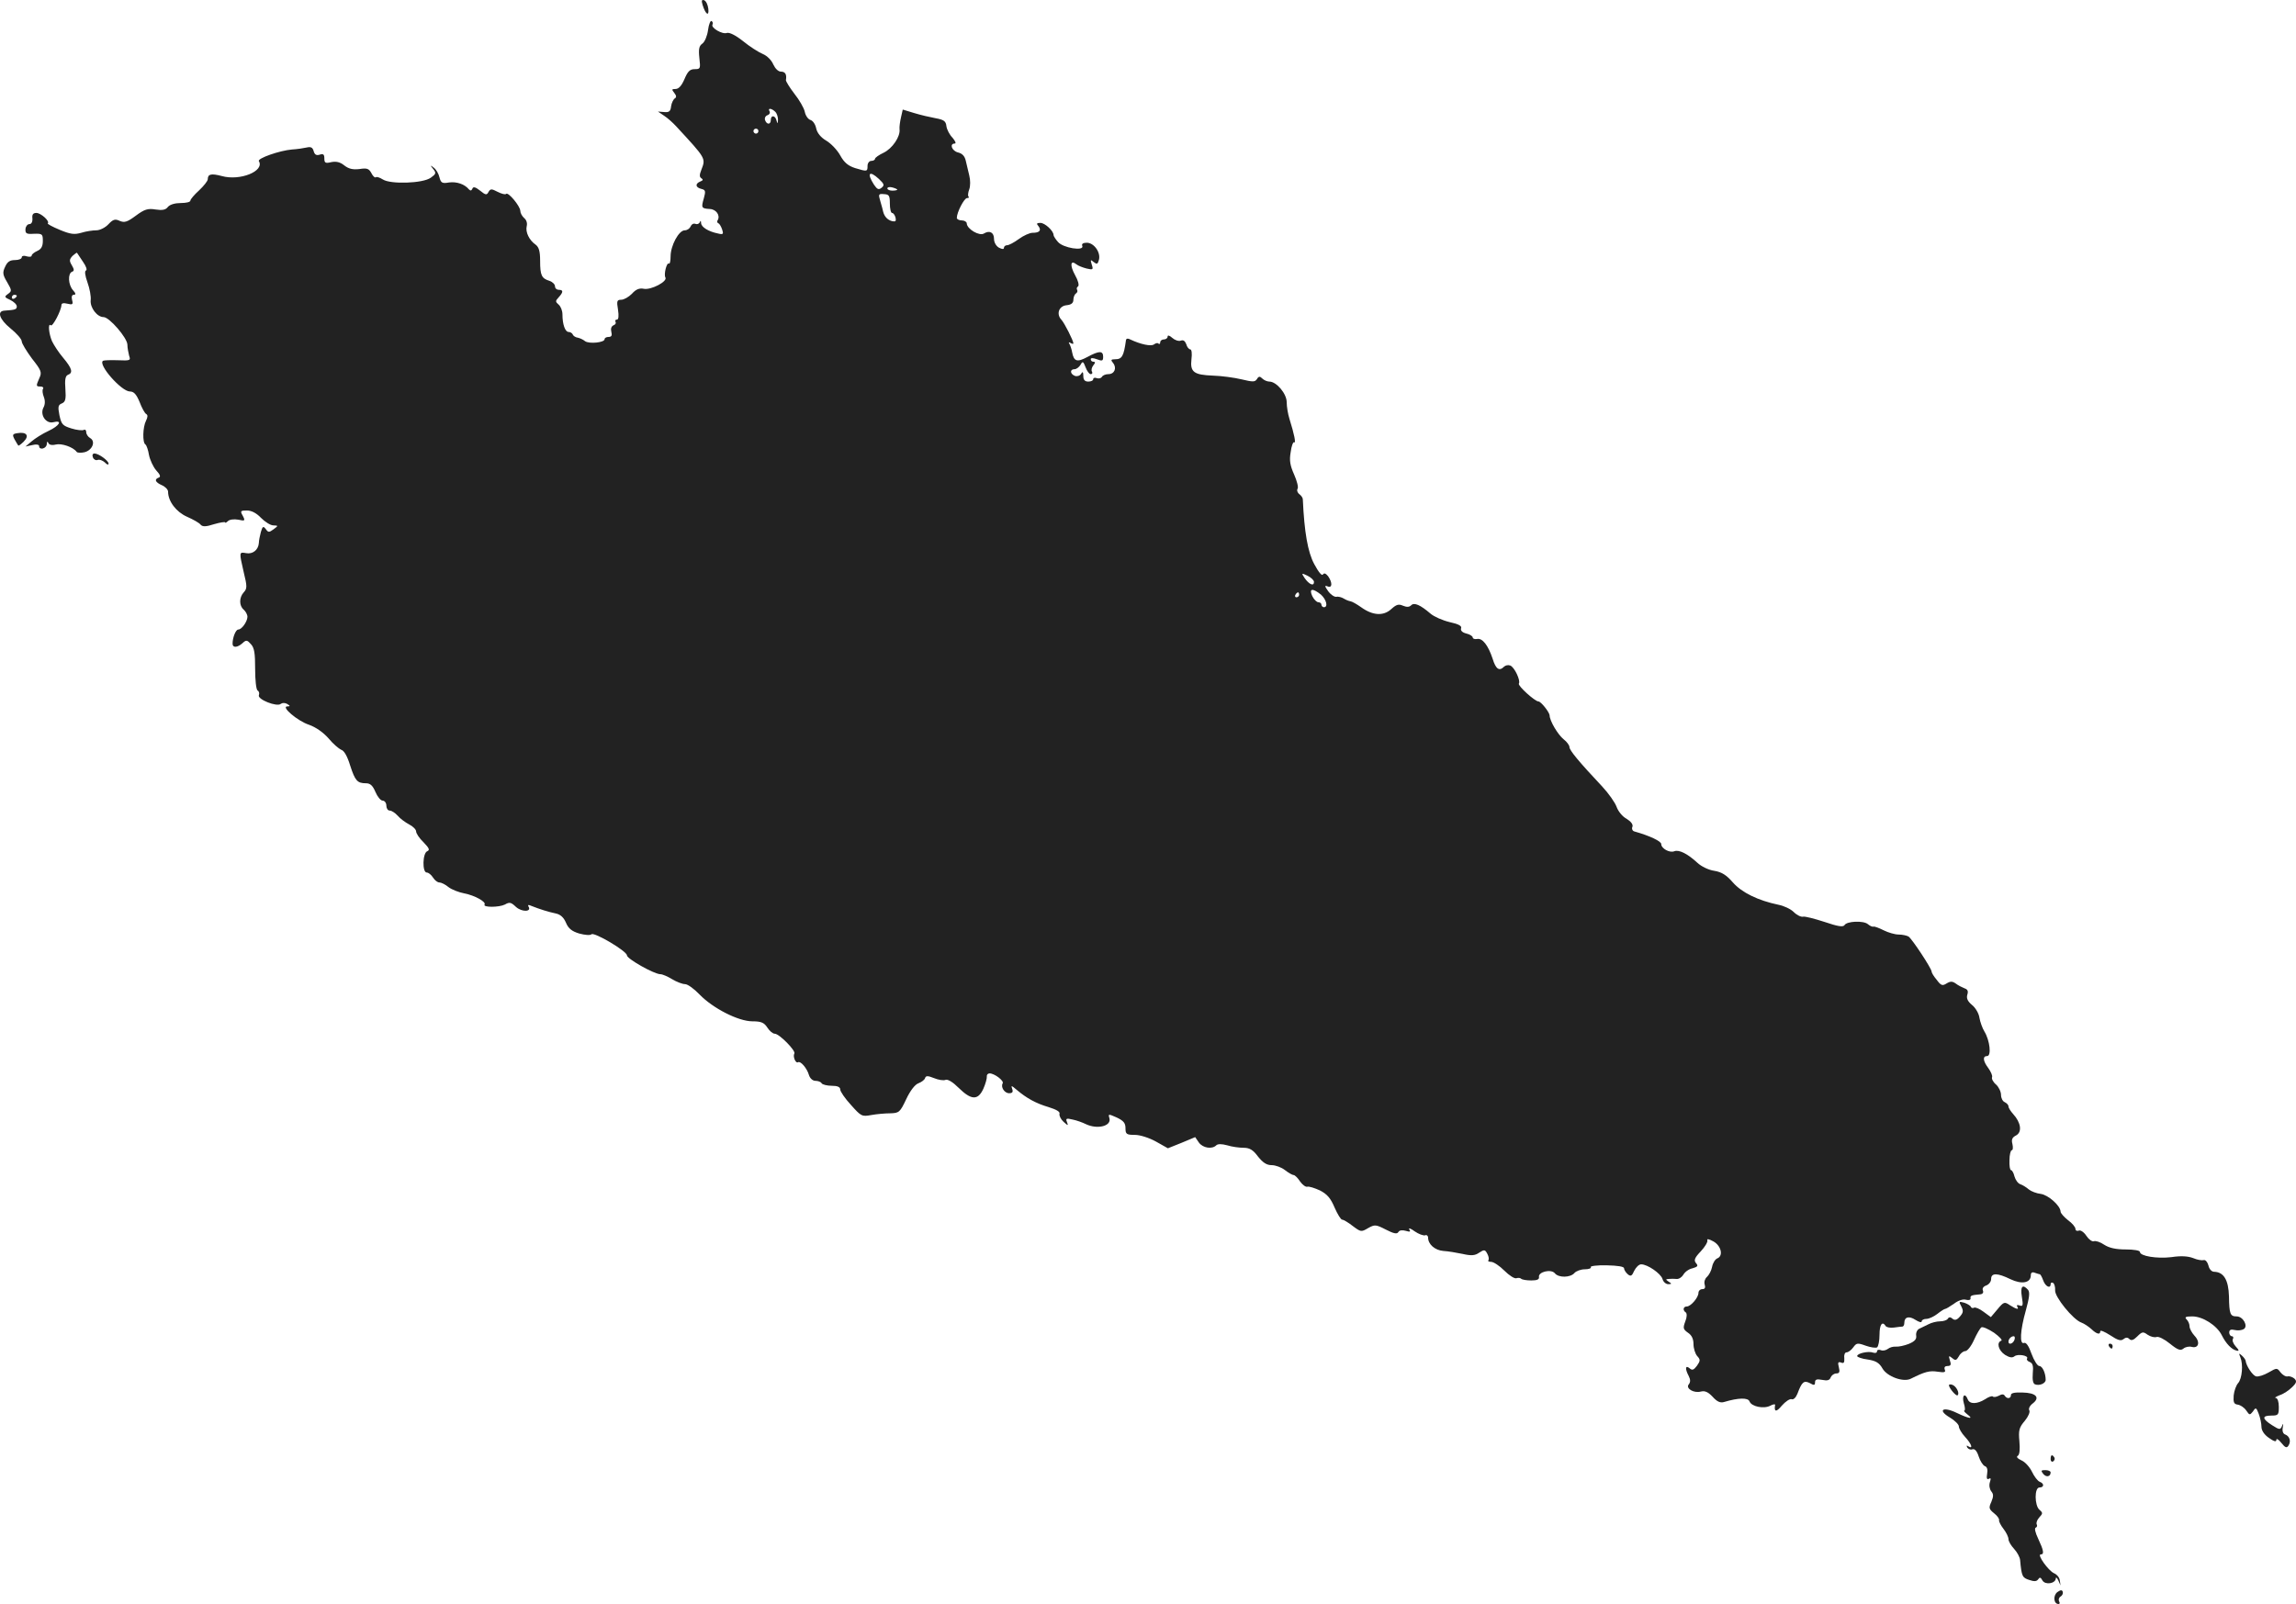 <?xml version="1.0" standalone="no"?>
<!DOCTYPE svg PUBLIC "-//W3C//DTD SVG 20010904//EN"
 "http://www.w3.org/TR/2001/REC-SVG-20010904/DTD/svg10.dtd">
<svg version="1.0" xmlns="http://www.w3.org/2000/svg"
 width="925.7pt" height="646.887pt" viewBox="0 0 925.7 646.887"
 preserveAspectRatio="xMidYMid meet">
<g transform="translate(-543.229,1329.887) scale(0.1,-0.1)"
fill="#222222" stroke="none">
<path d="M8265 13279 c12 -39 27 -48 23 -15 -2 16 -9 31 -17 34 -10 3 -11 -2
-6 -19z"/>
<path d="M8287 13178 c-3 -23 -13 -48 -23 -55 -13 -9 -16 -22 -12 -58 5 -43 4
-45 -19 -45 -19 0 -28 -9 -41 -40 -11 -26 -23 -40 -36 -40 -16 0 -16 -2 -5
-16 9 -11 9 -18 2 -22 -6 -4 -13 -18 -15 -32 -2 -20 -8 -25 -28 -23 l-25 2 25
-17 c14 -9 35 -28 48 -42 122 -132 120 -129 102 -176 -8 -20 -8 -29 0 -34 8
-5 7 -9 -4 -13 -22 -9 -20 -24 4 -30 17 -4 18 -9 10 -38 -11 -38 -10 -41 24
-43 26 -1 43 -26 32 -45 -4 -5 -2 -11 3 -13 4 -1 11 -13 15 -25 6 -18 4 -21
-16 -16 -40 8 -68 26 -69 42 0 10 -3 11 -5 4 -3 -7 -11 -10 -18 -7 -8 3 -16
-2 -19 -10 -4 -9 -14 -16 -24 -16 -24 0 -57 -62 -57 -105 0 -19 -3 -32 -7 -29
-9 5 -21 -44 -14 -56 10 -16 -57 -51 -86 -46 -19 4 -33 -2 -49 -20 -13 -13
-32 -24 -43 -24 -17 0 -19 -5 -13 -40 4 -26 2 -40 -4 -40 -6 0 -9 -4 -6 -9 3
-5 0 -11 -8 -14 -9 -4 -12 -14 -9 -26 4 -15 1 -21 -11 -21 -9 0 -16 -4 -16 -9
0 -14 -63 -20 -79 -8 -7 6 -20 12 -29 14 -9 1 -18 7 -20 12 -2 6 -10 11 -17
11 -14 0 -25 30 -25 71 0 15 -7 32 -15 39 -14 12 -14 15 0 30 19 21 19 30 0
30 -8 0 -15 6 -15 14 0 8 -10 18 -22 22 -32 10 -38 22 -38 81 0 39 -5 55 -18
65 -26 18 -42 51 -36 75 3 11 -1 25 -10 32 -9 8 -16 21 -16 30 -1 19 -48 76
-57 68 -3 -4 -18 0 -34 8 -25 13 -29 13 -37 0 -7 -14 -12 -13 -34 5 -19 15
-28 17 -31 8 -4 -9 -8 -9 -14 -3 -17 21 -49 32 -80 28 -28 -5 -33 -2 -39 21
-3 14 -13 31 -22 38 -15 12 -16 11 -3 -5 13 -16 11 -20 -10 -35 -32 -23 -162
-27 -193 -7 -13 8 -25 12 -28 9 -4 -3 -12 4 -18 16 -10 19 -18 22 -49 17 -27
-3 -43 1 -61 15 -16 13 -32 17 -52 13 -24 -6 -28 -3 -28 15 0 16 -4 20 -19 15
-13 -4 -20 0 -24 14 -4 15 -11 19 -28 15 -13 -3 -40 -7 -59 -8 -50 -4 -141
-36 -134 -47 24 -40 -76 -81 -150 -60 -42 11 -56 8 -56 -13 0 -7 -16 -27 -35
-45 -19 -17 -35 -36 -35 -41 0 -6 -17 -10 -39 -10 -23 0 -44 -6 -52 -16 -9
-12 -23 -14 -50 -10 -30 5 -44 1 -79 -25 -35 -26 -46 -29 -65 -21 -19 9 -27 6
-46 -14 -12 -13 -34 -24 -48 -24 -15 0 -42 -4 -61 -10 -28 -8 -44 -6 -87 12
-29 12 -51 24 -48 26 9 9 -28 42 -46 42 -13 0 -18 -6 -16 -22 1 -14 -4 -23
-12 -23 -8 0 -15 -9 -16 -20 -1 -18 4 -21 34 -19 34 1 36 -1 36 -29 0 -21 -6
-33 -22 -40 -13 -6 -23 -14 -23 -19 0 -5 -9 -6 -20 -3 -11 4 -20 2 -20 -4 0
-6 -12 -11 -27 -11 -21 0 -31 -7 -40 -27 -11 -23 -10 -32 8 -62 19 -33 20 -36
3 -48 -15 -11 -14 -13 10 -24 14 -7 26 -18 26 -26 0 -12 -6 -14 -50 -17 -31
-2 -20 -35 24 -71 26 -21 46 -44 46 -53 0 -8 19 -39 41 -69 38 -48 41 -56 30
-79 -14 -32 -14 -34 5 -34 8 0 13 -4 10 -9 -4 -5 -2 -20 3 -33 6 -15 5 -31 -1
-42 -16 -29 9 -67 39 -60 39 10 26 -14 -19 -35 -24 -11 -54 -30 -68 -42 l-25
-21 28 6 c15 4 27 2 27 -4 0 -18 30 -11 31 8 0 10 3 12 6 5 3 -8 14 -11 30 -7
23 6 70 -10 84 -29 3 -5 18 -5 32 -2 32 8 46 44 23 57 -9 5 -16 16 -16 24 0 8
-4 12 -10 9 -5 -3 -28 -1 -50 6 -35 11 -40 16 -48 53 -7 35 -5 42 10 48 14 6
17 17 14 58 -3 37 0 53 10 57 22 8 17 26 -19 69 -18 21 -38 52 -45 67 -13 30
-17 75 -5 64 7 -8 42 59 43 81 0 8 8 10 24 6 21 -5 24 -3 19 15 -3 13 -1 21 7
21 9 0 8 6 -3 18 -20 22 -22 68 -4 75 9 3 9 9 -1 26 -11 18 -10 24 3 38 9 8
17 14 18 12 1 -2 12 -18 24 -36 12 -17 18 -33 12 -35 -6 -2 -4 -20 6 -48 9
-25 15 -57 13 -72 -3 -30 26 -68 52 -68 23 0 95 -83 96 -111 0 -13 4 -33 7
-45 7 -19 4 -20 -45 -18 -29 1 -56 0 -60 -2 -23 -14 74 -124 108 -124 16 0 26
-11 39 -42 9 -24 21 -46 27 -49 7 -4 6 -13 -1 -27 -13 -25 -15 -89 -2 -96 4
-3 11 -22 14 -42 4 -20 17 -48 29 -62 16 -17 19 -26 11 -29 -20 -7 -15 -19 12
-31 14 -6 25 -18 25 -26 0 -39 33 -82 76 -101 25 -11 50 -25 55 -32 8 -9 21
-9 55 2 24 7 44 10 44 7 0 -3 5 -1 11 5 7 7 25 9 42 6 27 -6 29 -5 18 16 -11
19 -9 21 17 21 18 0 38 -10 57 -30 16 -16 38 -30 49 -30 21 -1 21 -1 1 -16
-18 -13 -21 -13 -31 1 -10 13 -13 12 -20 -12 -4 -15 -8 -35 -8 -44 -2 -28 -25
-46 -51 -41 -29 5 -29 6 -10 -77 14 -57 14 -66 0 -81 -19 -21 -19 -54 0 -70 8
-7 15 -20 15 -29 -1 -20 -23 -51 -37 -51 -10 0 -23 -32 -23 -57 0 -18 20 -16
40 2 15 14 19 13 34 -4 14 -15 17 -37 17 -100 0 -45 4 -83 10 -87 6 -3 8 -12
5 -19 -6 -17 73 -48 88 -35 7 5 17 5 26 0 13 -8 13 -10 1 -10 -28 0 41 -59 87
-74 28 -10 58 -31 79 -55 18 -22 42 -42 51 -46 12 -3 25 -27 36 -63 20 -62 29
-72 64 -72 17 0 27 -9 38 -35 8 -19 21 -35 29 -35 8 0 15 -9 15 -20 0 -11 6
-20 13 -20 8 0 22 -9 33 -21 10 -12 31 -27 46 -35 16 -8 28 -21 28 -28 0 -8
13 -28 30 -44 23 -24 26 -31 15 -36 -19 -7 -21 -86 -2 -86 7 0 18 -9 25 -20 7
-11 18 -20 26 -20 7 0 24 -8 37 -19 13 -10 42 -21 63 -25 42 -8 89 -34 82 -45
-8 -12 58 -12 82 0 19 11 25 9 45 -10 24 -21 64 -20 50 2 -4 7 0 8 13 2 33
-13 68 -24 97 -30 19 -4 32 -16 41 -37 10 -24 24 -35 54 -44 22 -6 44 -8 49
-3 11 10 143 -68 143 -85 0 -14 110 -76 135 -76 8 0 29 -9 47 -20 18 -11 42
-20 52 -20 11 0 37 -19 59 -42 53 -55 156 -108 213 -108 35 0 47 -5 60 -25 9
-14 22 -25 30 -25 18 0 86 -69 79 -80 -7 -11 5 -41 15 -35 10 6 36 -24 44 -52
4 -13 15 -23 26 -23 10 0 22 -4 25 -10 3 -5 22 -10 41 -10 23 0 34 -5 34 -15
0 -8 19 -36 43 -62 41 -46 44 -48 82 -41 22 4 57 7 77 7 35 1 39 4 64 57 16
34 35 59 49 64 13 5 25 14 27 21 3 10 11 10 36 0 17 -7 38 -11 47 -7 9 3 29
-9 52 -32 51 -50 78 -52 100 -4 9 20 15 43 14 50 -1 6 4 12 11 12 20 0 59 -30
53 -40 -9 -15 7 -40 26 -40 13 0 17 5 12 18 -5 14 -3 14 18 -4 40 -34 78 -55
129 -70 32 -10 47 -19 44 -27 -2 -7 5 -22 16 -32 19 -17 20 -17 14 -1 -6 14
-2 16 22 10 16 -3 41 -12 55 -19 47 -22 104 -7 94 25 -5 17 -4 17 30 2 27 -13
35 -22 35 -43 0 -24 4 -27 38 -27 21 0 58 -12 85 -27 l48 -27 55 22 55 23 15
-22 c16 -22 53 -28 70 -11 6 6 22 6 44 0 19 -6 49 -10 66 -10 24 0 38 -8 58
-35 20 -25 35 -35 55 -35 16 0 40 -9 54 -20 14 -11 30 -20 35 -20 5 0 17 -12
26 -26 10 -14 23 -23 29 -21 7 2 29 -5 51 -15 29 -15 43 -31 59 -69 12 -27 25
-49 31 -49 5 0 24 -11 43 -26 32 -24 34 -24 61 -8 27 15 31 15 72 -6 31 -16
45 -19 50 -10 5 8 16 9 30 5 17 -5 21 -4 14 6 -4 7 6 4 22 -8 16 -11 35 -18
42 -16 6 3 12 -2 12 -9 0 -27 27 -51 61 -54 19 -1 54 -7 78 -12 35 -8 50 -7
67 5 20 13 24 13 33 -5 6 -11 7 -22 4 -26 -3 -3 2 -6 11 -6 10 0 34 -16 53
-35 20 -20 42 -34 49 -31 6 2 15 2 19 -2 4 -4 22 -7 41 -7 23 0 33 4 31 14 -3
21 49 33 64 15 15 -19 63 -18 79 1 7 8 26 15 42 15 16 0 27 4 24 9 -3 4 26 8
64 7 45 -1 70 -5 70 -12 0 -6 7 -17 15 -24 12 -10 17 -7 26 14 7 14 19 26 28
26 26 0 79 -37 86 -59 3 -12 14 -21 23 -21 15 0 15 2 2 10 -13 9 -13 10 0 11
8 1 23 1 32 0 9 -1 21 7 27 17 6 11 22 23 37 26 21 6 24 10 14 21 -9 11 -6 21
19 47 17 18 29 38 27 45 -3 7 7 5 25 -5 31 -18 40 -58 15 -68 -8 -3 -18 -18
-21 -34 -3 -16 -13 -34 -21 -41 -8 -7 -12 -20 -9 -30 4 -13 1 -19 -9 -19 -9 0
-16 -7 -16 -15 0 -19 -31 -55 -47 -55 -15 0 -17 -16 -4 -24 5 -4 5 -19 -2 -36
-10 -27 -9 -32 11 -46 15 -10 22 -25 22 -46 0 -17 7 -39 15 -48 13 -14 13 -19
-1 -39 -13 -17 -19 -20 -30 -10 -17 14 -19 -2 -3 -32 7 -14 7 -24 0 -33 -14
-16 20 -37 49 -29 16 4 29 -2 47 -21 18 -20 31 -26 47 -21 57 17 96 18 102 2
8 -21 58 -31 84 -17 11 6 20 7 19 3 -5 -29 5 -30 27 -3 15 17 33 29 40 26 7
-3 17 7 23 22 18 48 26 55 50 43 17 -10 21 -9 21 3 0 12 7 14 29 10 20 -4 30
-2 34 10 4 9 14 16 23 16 12 0 15 6 10 25 -5 19 -3 23 9 19 11 -5 14 0 13 17
-2 13 2 24 9 24 7 0 19 9 27 20 13 18 17 19 50 7 20 -7 40 -10 46 -7 5 3 10
26 10 51 0 41 11 57 25 35 3 -5 18 -8 33 -6 15 2 30 4 35 4 4 1 7 7 7 15 0 24
19 29 45 12 14 -9 25 -12 25 -6 0 5 8 10 19 10 10 0 30 9 44 20 14 11 28 20
31 20 4 0 20 10 36 21 17 13 37 20 49 16 12 -3 19 0 18 6 -2 11 4 13 39 16 10
1 14 7 11 15 -4 9 2 17 14 21 10 4 19 15 19 26 0 25 25 25 78 -1 46 -22 82
-15 82 16 0 11 6 14 16 10 9 -3 18 -6 20 -6 3 0 9 -11 14 -25 9 -25 30 -35 30
-14 0 5 4 7 10 4 5 -3 9 -17 8 -30 -2 -26 72 -118 106 -130 11 -4 29 -16 40
-26 22 -21 36 -24 36 -9 0 6 18 -2 40 -16 30 -20 43 -24 53 -16 10 8 17 8 24
1 8 -8 17 -5 32 10 20 20 24 20 42 7 12 -8 28 -12 36 -9 8 3 32 -9 54 -27 32
-26 43 -29 54 -20 8 7 24 10 34 7 28 -7 35 20 11 45 -11 12 -20 29 -20 38 0 9
-5 21 -12 28 -9 9 -4 12 23 12 42 0 99 -36 119 -76 17 -34 40 -58 60 -62 11
-3 10 2 -4 17 -10 11 -15 25 -11 30 3 6 1 11 -4 11 -6 0 -11 7 -11 15 0 11 7
14 23 10 12 -3 28 -1 36 4 18 12 -3 51 -29 51 -26 0 -30 9 -31 81 -2 66 -21
98 -60 99 -10 0 -20 11 -23 26 -4 14 -12 23 -19 21 -7 -2 -26 1 -42 8 -21 8
-49 10 -88 4 -58 -7 -127 4 -127 21 0 6 -26 10 -57 10 -40 0 -67 6 -87 19 -16
11 -35 17 -42 14 -7 -2 -20 7 -30 22 -9 14 -23 24 -30 21 -8 -3 -14 0 -14 7 0
7 -13 23 -30 35 -16 13 -30 28 -30 35 -1 24 -50 67 -80 71 -17 2 -38 10 -48
18 -9 8 -25 18 -34 21 -10 3 -20 18 -24 32 -3 14 -10 25 -14 25 -4 0 -7 18 -6
40 0 22 5 40 9 40 5 0 6 11 3 25 -5 18 -1 27 15 35 25 14 19 52 -12 86 -10 11
-19 25 -19 31 0 6 -7 13 -15 17 -8 3 -15 16 -15 29 0 13 -9 32 -20 42 -12 10
-19 24 -16 30 2 6 -5 22 -15 36 -22 29 -24 49 -5 49 18 0 11 63 -11 99 -8 13
-17 38 -20 55 -2 17 -16 41 -30 52 -18 15 -23 27 -19 41 5 15 1 22 -11 26 -10
4 -26 12 -35 19 -14 10 -22 10 -37 1 -17 -11 -23 -9 -40 14 -12 14 -21 29 -21
34 0 12 -79 132 -93 141 -7 4 -25 8 -40 8 -15 0 -42 8 -60 17 -18 9 -36 16
-41 15 -4 -2 -15 3 -23 10 -18 15 -85 12 -94 -4 -6 -9 -28 -5 -81 13 -40 13
-79 23 -86 21 -8 -2 -25 6 -38 19 -12 12 -40 25 -61 29 -82 17 -148 49 -184
90 -26 30 -45 42 -75 47 -22 3 -52 17 -69 33 -39 36 -73 53 -92 46 -19 -8 -53
11 -53 29 0 11 -45 33 -109 51 -7 2 -11 11 -7 19 3 9 -6 21 -24 32 -17 9 -34
31 -40 48 -6 17 -32 54 -58 82 -94 100 -132 146 -132 159 0 7 -10 21 -23 31
-23 18 -57 75 -57 97 -1 13 -35 56 -45 56 -14 0 -84 63 -79 72 8 12 -18 67
-35 73 -8 3 -19 1 -25 -5 -19 -19 -33 -10 -46 33 -18 54 -41 83 -62 79 -10 -2
-18 1 -18 6 0 5 -12 13 -26 16 -16 4 -24 12 -21 21 4 9 -9 17 -46 25 -29 7
-63 22 -77 34 -42 36 -66 46 -78 34 -8 -8 -18 -8 -33 -2 -18 8 -27 5 -48 -14
-31 -28 -74 -26 -121 8 -17 12 -36 23 -43 24 -7 1 -19 6 -27 11 -8 5 -22 9
-30 7 -8 -1 -23 9 -33 23 -14 20 -15 24 -2 19 19 -8 20 15 2 41 -10 12 -16 14
-21 7 -4 -7 -18 10 -35 42 -26 48 -40 129 -46 261 0 6 -6 15 -14 21 -8 6 -11
16 -7 22 4 6 -3 32 -14 57 -16 36 -20 56 -14 90 3 25 10 43 14 40 8 -5 1 31
-19 95 -6 19 -11 49 -11 67 0 34 -41 83 -70 83 -9 0 -22 6 -28 12 -10 10 -15
10 -22 -2 -8 -12 -16 -12 -62 -1 -29 7 -81 14 -115 15 -77 3 -93 14 -87 66 3
23 1 40 -5 40 -5 0 -13 9 -16 21 -5 13 -12 18 -22 14 -9 -3 -24 2 -34 11 -11
10 -19 12 -19 6 0 -7 -7 -12 -15 -12 -8 0 -15 -5 -15 -12 0 -6 -3 -8 -7 -5 -3
4 -11 2 -18 -3 -11 -9 -54 0 -96 20 -9 5 -16 4 -17 -3 -9 -65 -16 -77 -44 -77
-17 0 -18 -3 -8 -15 16 -20 6 -45 -19 -45 -11 0 -23 -5 -26 -11 -4 -6 -13 -8
-21 -5 -8 3 -14 1 -14 -4 0 -6 -9 -10 -20 -10 -14 0 -20 7 -20 23 0 16 -3 19
-9 8 -5 -8 -16 -11 -25 -8 -20 8 -21 27 -1 27 7 0 18 8 24 18 8 15 11 14 20
-10 6 -16 15 -28 21 -28 6 0 8 5 5 10 -4 6 -1 17 5 25 9 11 9 15 1 15 -6 0
-11 4 -11 10 0 6 9 6 25 0 21 -8 25 -7 25 10 0 25 -16 25 -64 -1 -41 -22 -54
-18 -61 19 -2 12 -7 27 -11 34 -4 7 -3 8 4 4 7 -4 12 -5 12 -2 0 11 -36 82
-48 95 -22 23 -11 56 21 59 19 2 27 9 27 22 0 10 5 22 10 25 6 4 8 10 5 15 -3
5 -1 11 4 14 5 4 0 24 -12 45 -22 40 -19 63 5 44 7 -6 26 -13 41 -17 26 -6 28
-5 21 16 -6 20 -5 21 8 10 13 -10 16 -9 21 9 8 30 -20 69 -49 69 -15 0 -22 -5
-18 -13 8 -22 -78 -8 -98 16 -10 11 -18 24 -18 28 0 17 -35 49 -53 49 -15 0
-17 -3 -8 -13 13 -17 5 -27 -24 -27 -11 0 -36 -11 -55 -25 -19 -14 -40 -25
-47 -25 -7 0 -13 -5 -13 -10 0 -7 -6 -7 -20 0 -11 6 -20 21 -20 35 0 27 -18
36 -41 22 -18 -11 -68 18 -69 41 0 6 -9 12 -20 12 -11 0 -20 5 -20 10 0 23 30
80 41 80 7 0 10 3 6 6 -3 3 -2 16 3 29 5 13 5 38 0 57 -4 18 -11 45 -14 59 -4
18 -14 29 -31 33 -25 6 -36 36 -13 36 6 0 2 10 -9 23 -12 12 -23 33 -25 47 -2
20 -10 26 -43 32 -22 4 -61 13 -87 21 l-46 14 -7 -31 c-4 -17 -7 -39 -6 -48 4
-30 -29 -78 -64 -95 -19 -9 -35 -20 -35 -25 0 -4 -7 -8 -15 -8 -8 0 -15 -9
-15 -20 0 -23 -1 -24 -50 -9 -28 9 -44 22 -60 51 -12 22 -38 49 -57 60 -22 13
-36 31 -40 49 -3 16 -13 31 -23 34 -10 3 -20 18 -23 33 -3 15 -22 48 -42 73
-20 26 -35 51 -34 55 4 23 -3 34 -20 34 -11 0 -23 12 -31 29 -7 17 -25 35 -42
42 -17 7 -53 30 -80 52 -30 24 -55 36 -65 33 -18 -7 -66 21 -58 34 3 5 1 11
-4 14 -4 3 -11 -13 -14 -36z m271 -330 c7 -7 11 -21 11 -32 -1 -17 -2 -18 -6
-3 -5 21 -23 23 -23 2 0 -19 -16 -20 -23 -1 -3 8 1 17 9 20 9 3 12 10 9 16 -9
14 8 13 23 -2z m-68 -78 c0 -5 -4 -10 -10 -10 -5 0 -10 5 -10 10 0 6 5 10 10
10 6 0 10 -4 10 -10z m486 -193 c21 -20 23 -25 11 -35 -12 -10 -18 -7 -31 12
-30 47 -19 59 20 23z m74 -43 c0 -2 -9 -4 -20 -4 -11 0 -20 4 -20 9 0 5 9 7
20 4 11 -3 20 -7 20 -9z m-30 -56 c0 -21 4 -38 9 -38 5 0 11 -8 14 -19 3 -14
0 -17 -14 -14 -19 5 -31 19 -36 38 -1 6 -6 24 -11 41 -9 30 -8 32 14 30 21 -1
24 -6 24 -38z m-3520 -372 c0 -3 -4 -8 -10 -11 -5 -3 -10 -1 -10 4 0 6 5 11
10 11 6 0 10 -2 10 -4z m5230 -1154 c0 -19 -20 -10 -38 16 -13 20 -13 21 12 9
14 -7 26 -18 26 -25z m28 -51 c22 -20 30 -51 12 -51 -5 0 -10 5 -10 10 0 6 -6
10 -12 10 -7 0 -18 11 -25 25 -14 31 1 33 35 6z m-88 -1 c0 -5 -5 -10 -11 -10
-5 0 -7 5 -4 10 3 6 8 10 11 10 2 0 4 -4 4 -10z"/>
<path d="M5503 11552 c-20 -3 -22 -6 -12 -25 7 -12 13 -23 15 -25 1 -2 11 5
22 16 24 24 11 40 -25 34z"/>
<path d="M5807 11454 c3 -8 12 -13 19 -10 7 3 20 -2 29 -10 8 -9 15 -11 15 -5
0 12 -40 41 -57 41 -7 0 -10 -7 -6 -16z"/>
<path d="M13584 8069 c6 -35 4 -40 -9 -35 -9 3 -13 2 -10 -4 9 -14 -2 -12 -29
5 -22 15 -25 14 -50 -16 l-27 -32 -30 22 c-16 12 -33 19 -38 16 -5 -3 -11 -1
-13 4 -1 4 -14 12 -26 16 -22 6 -23 5 -12 -15 9 -18 8 -25 -6 -41 -12 -14 -21
-16 -30 -8 -8 7 -14 7 -19 -1 -3 -5 -17 -10 -31 -10 -13 0 -34 -5 -47 -12 -12
-6 -29 -14 -37 -18 -8 -4 -14 -16 -12 -28 2 -14 -6 -23 -30 -33 -18 -7 -41
-12 -52 -11 -10 1 -25 -3 -32 -9 -8 -6 -21 -9 -29 -5 -8 3 -15 1 -15 -5 0 -6
-7 -8 -16 -5 -18 7 -64 -3 -64 -14 0 -4 19 -11 43 -14 32 -5 46 -13 59 -36 19
-33 85 -57 115 -41 56 28 75 33 107 28 28 -4 34 -3 29 9 -3 9 1 14 12 14 12 0
15 5 9 22 -6 20 -5 21 9 10 13 -11 17 -10 27 7 6 12 18 21 26 21 8 0 24 20 35
45 11 24 24 47 30 51 6 3 28 -7 51 -22 22 -16 35 -30 29 -32 -20 -7 -12 -39
15 -57 18 -11 29 -13 38 -6 13 11 59 3 51 -9 -3 -4 2 -11 11 -14 12 -5 15 -16
12 -46 -2 -26 1 -41 9 -44 18 -7 43 4 43 18 0 27 -13 56 -26 56 -7 0 -21 22
-31 49 -11 32 -22 47 -30 44 -19 -8 -16 50 7 131 14 51 17 73 9 83 -22 25 -32
14 -25 -28z m-30 -174 c-6 -16 -24 -21 -24 -7 0 11 11 22 21 22 5 0 6 -7 3
-15z"/>
<path d="M13935 7870 c3 -5 8 -10 11 -10 2 0 4 5 4 10 0 6 -5 10 -11 10 -5 0
-7 -4 -4 -10z"/>
<path d="M14465 7825 c12 -29 7 -86 -9 -104 -8 -9 -16 -31 -18 -50 -2 -28 1
-35 17 -37 11 -2 26 -12 34 -24 13 -19 14 -19 27 -3 11 17 13 16 23 -10 6 -16
11 -39 11 -52 0 -15 11 -32 30 -45 21 -15 30 -17 30 -8 0 7 9 2 20 -12 16 -20
22 -22 29 -11 11 17 5 38 -14 45 -8 3 -12 14 -9 28 3 17 2 18 -3 6 -7 -16 -10
-16 -40 3 -41 26 -42 39 -3 39 28 0 30 3 30 35 0 21 -5 35 -12 36 -7 0 0 5 15
11 16 5 38 20 50 32 19 18 20 25 10 35 -7 6 -20 11 -27 9 -8 -2 -21 6 -29 16
-14 19 -15 19 -48 0 -19 -11 -41 -18 -50 -16 -14 2 -41 43 -43 64 -1 4 -7 13
-15 20 -12 11 -13 10 -6 -7z"/>
<path d="M13290 7712 c1 -12 30 -46 35 -40 9 8 -5 36 -21 42 -8 3 -14 2 -14
-2z"/>
<path d="M13540 7673 c0 -15 -16 -17 -25 -3 -4 7 -12 7 -24 0 -10 -5 -21 -7
-24 -3 -4 3 -18 -2 -31 -11 -32 -20 -62 -21 -70 -1 -11 29 -25 16 -16 -15 5
-16 6 -30 2 -30 -4 0 2 -7 12 -15 28 -21 7 -18 -43 6 -56 27 -78 11 -27 -19
20 -12 36 -28 36 -36 0 -8 11 -27 25 -42 26 -28 34 -51 13 -38 -7 5 -8 3 -4
-5 5 -7 14 -10 21 -7 9 3 18 -7 25 -29 6 -18 17 -36 25 -39 9 -3 12 -14 9 -31
-3 -18 -1 -24 7 -20 8 5 9 1 4 -14 -4 -13 -1 -28 6 -37 9 -11 9 -20 0 -42 -11
-24 -10 -29 11 -46 13 -10 22 -23 20 -28 -1 -5 7 -21 18 -35 11 -14 20 -33 20
-41 0 -9 10 -26 23 -40 12 -13 23 -33 24 -45 6 -66 9 -71 37 -80 20 -7 30 -6
36 3 6 9 10 8 17 -5 11 -19 52 -13 54 8 0 7 5 3 10 -8 l9 -20 -3 20 c-1 11
-11 24 -23 29 -23 10 -70 76 -54 76 15 0 12 16 -10 63 -12 25 -16 43 -10 45 5
2 7 8 4 13 -3 6 1 18 10 28 15 16 15 19 1 31 -20 17 -21 90 0 90 19 0 20 16 1
23 -8 3 -22 21 -31 40 -9 19 -28 40 -42 46 -17 8 -23 15 -15 19 7 5 9 26 6 59
-4 44 -1 55 22 82 14 17 22 36 18 42 -4 7 2 19 14 28 31 24 13 43 -42 44 -31
1 -46 -2 -46 -10z"/>
<path d="M13700 7414 c0 -8 5 -12 10 -9 6 4 8 11 5 16 -9 14 -15 11 -15 -7z"/>
<path d="M13670 7355 c12 -15 30 -12 30 6 0 5 -10 9 -21 9 -18 0 -19 -2 -9
-15z"/>
<path d="M13727 6878 c-18 -14 -15 -48 5 -48 5 0 6 5 2 11 -3 6 -1 15 6 19 7
4 11 13 9 19 -3 9 -9 8 -22 -1z"/>
</g>
</svg>
